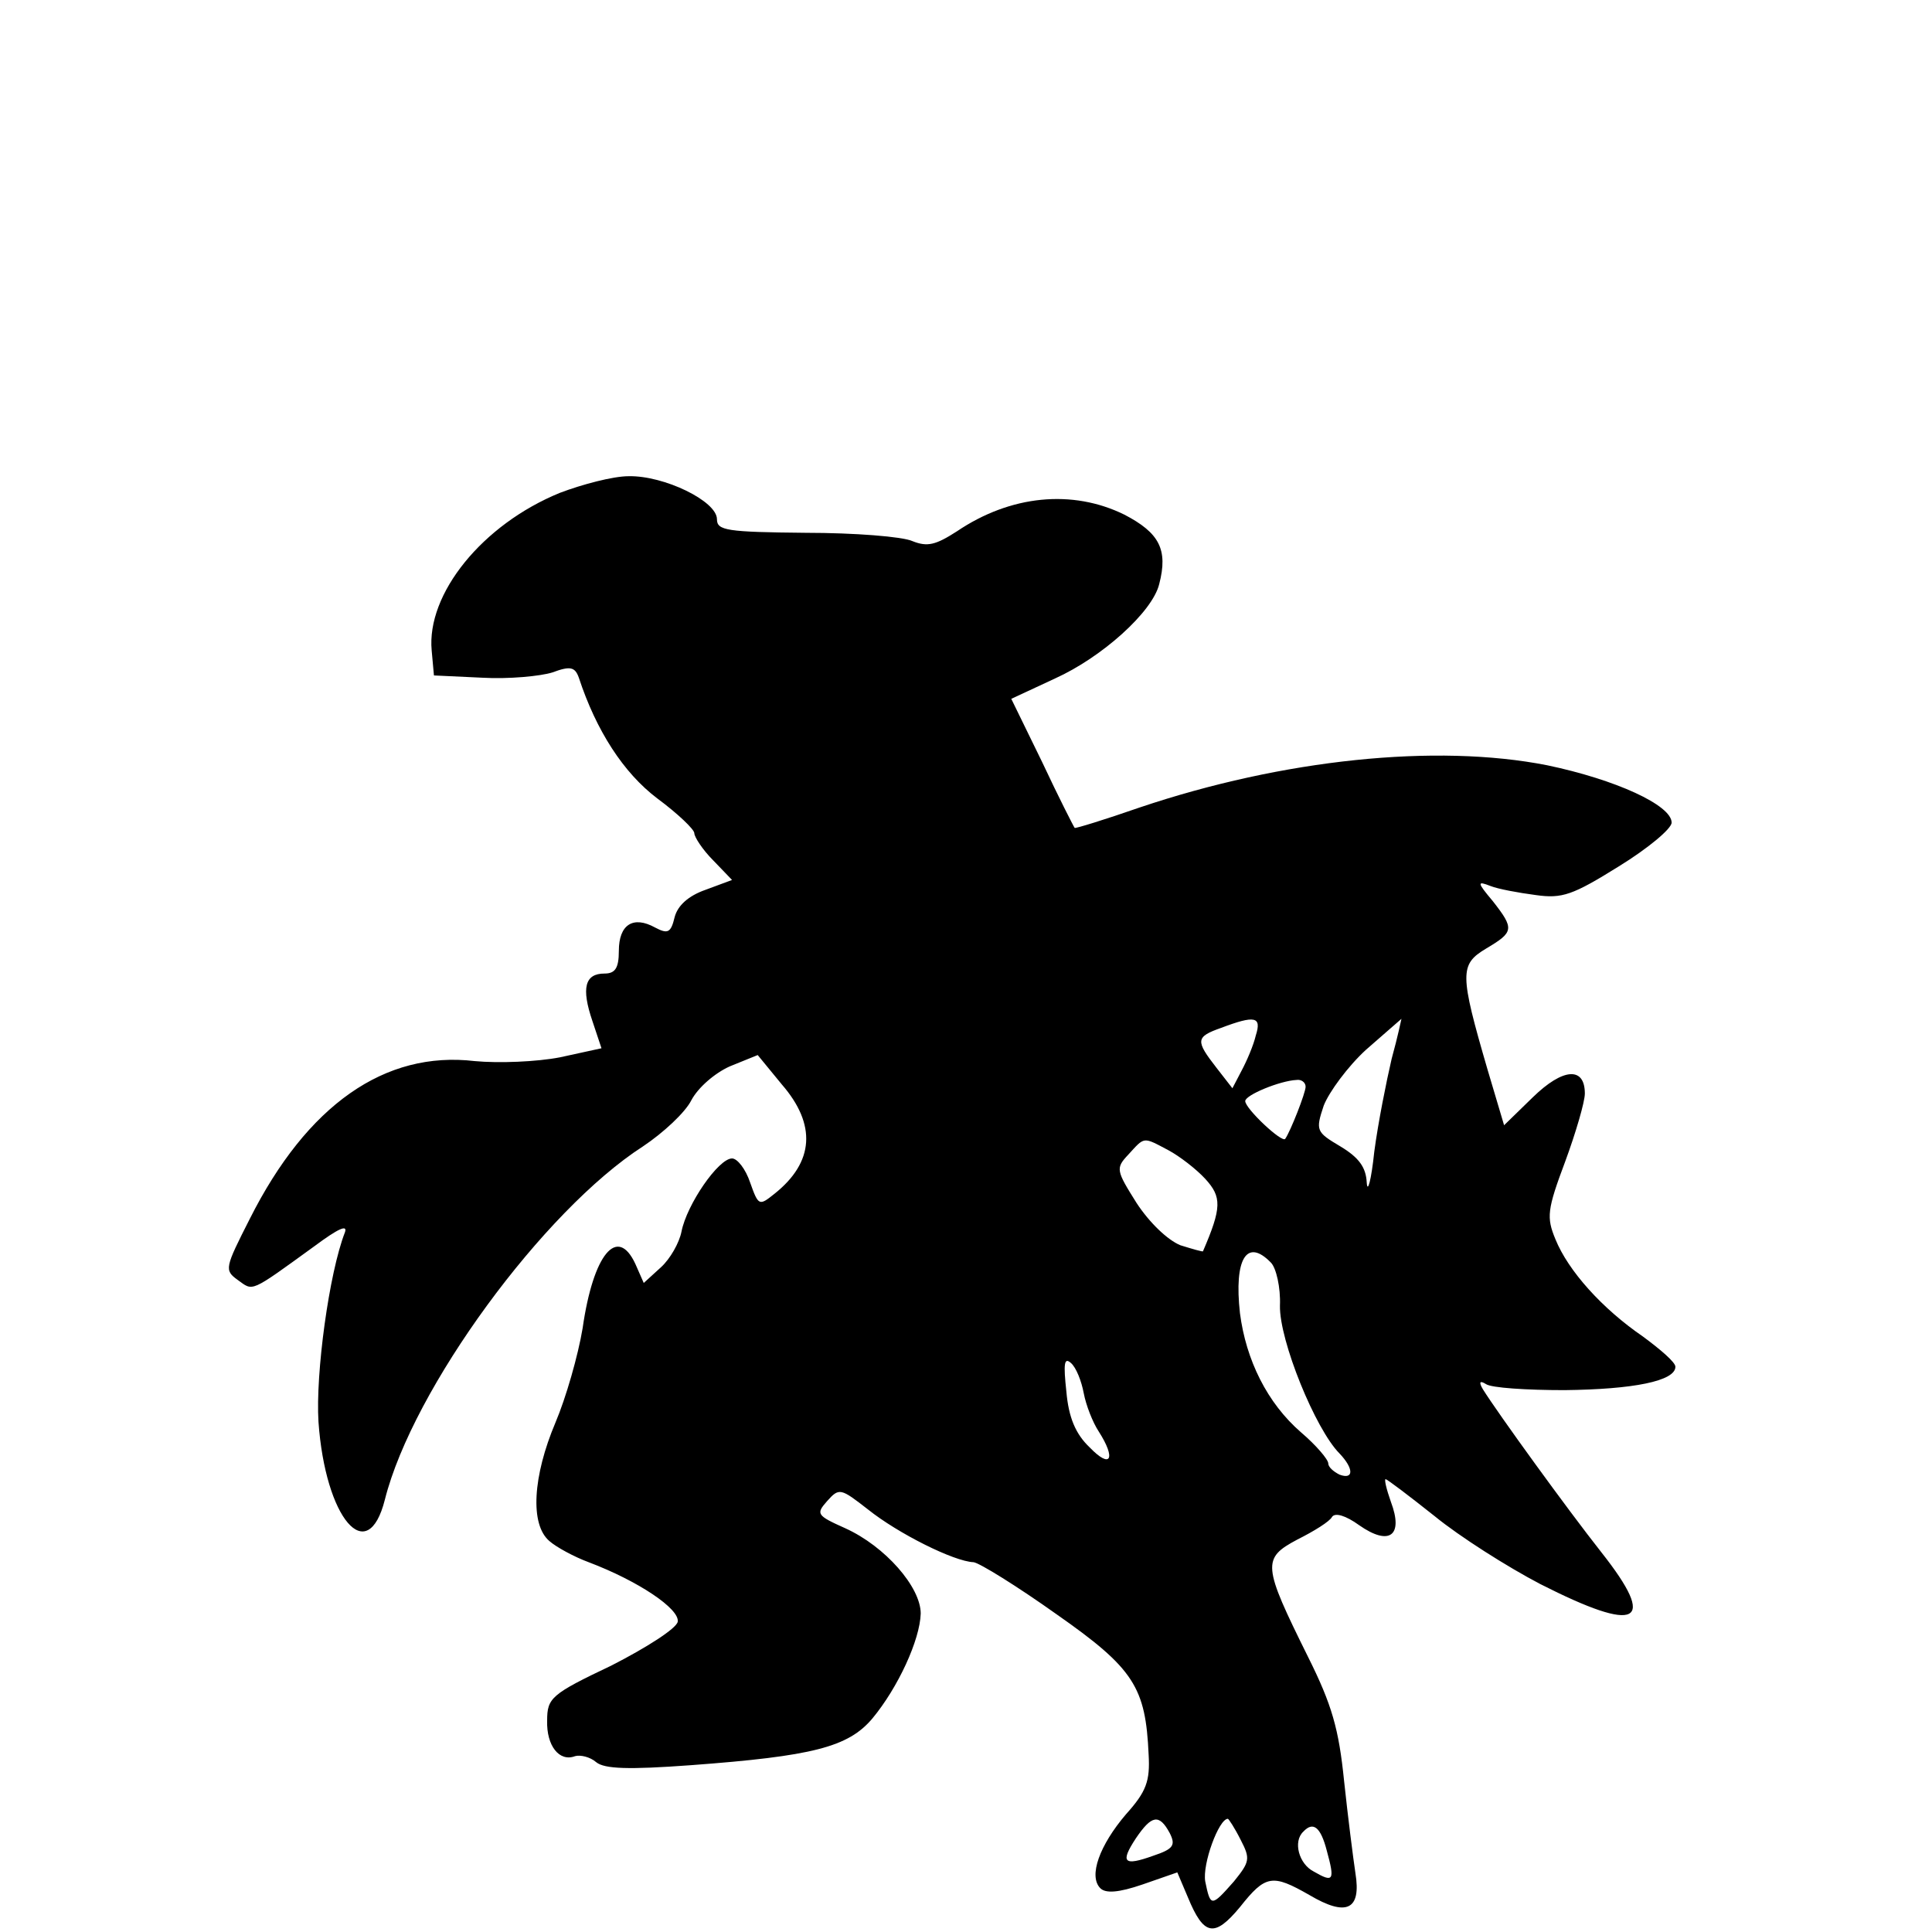 <?xml version="1.0" standalone="no"?>
<!DOCTYPE svg PUBLIC "-//W3C//DTD SVG 20010904//EN"
 "http://www.w3.org/TR/2001/REC-SVG-20010904/DTD/svg10.dtd">
<svg version="1.0" xmlns="http://www.w3.org/2000/svg"
 width="256pt" height="256pt" viewBox="0 0 256 256"
 preserveAspectRatio="xMidYMid meet">
<g transform="translate(0,256) scale(0.1,-0.1)"
fill="#000000" stroke="none">
<path d="M742 1907 c-103 -42 -177 -134 -170 -209 l3 -33 64 -3 c35 -2 77 2
93 7 24 9 30 7 35 -7 23 -70 59 -126 104 -160 27 -20 49 -41 49 -46 0 -5 11
-22 25 -36 l25 -26 -35 -13 c-23 -8 -37 -21 -41 -36 -5 -21 -9 -23 -26 -14
-29 16 -48 4 -48 -31 0 -23 -5 -30 -19 -30 -26 0 -31 -19 -16 -63 l12 -36 -55
-12 c-31 -6 -81 -8 -113 -5 -119 14 -222 -58 -298 -209 -33 -65 -34 -68 -16
-81 21 -15 15 -18 102 45 31 23 44 29 40 18 -21 -54 -39 -187 -35 -251 9 -128
65 -194 88 -103 37 147 210 383 342 468 27 18 56 45 64 61 9 17 31 36 51 45
l37 15 32 -39 c46 -53 43 -103 -10 -145 -20 -16 -21 -16 -32 15 -6 18 -17 32
-24 32 -18 0 -60 -61 -67 -97 -3 -15 -15 -36 -27 -47 l-23 -21 -11 25 c-24 52
-56 13 -70 -85 -6 -36 -22 -92 -36 -125 -30 -71 -34 -135 -8 -157 9 -8 33 -21
52 -28 66 -25 121 -62 118 -79 -2 -9 -41 -34 -88 -58 -80 -38 -85 -43 -85 -73
-1 -33 16 -55 37 -47 7 2 20 -1 28 -8 11 -9 43 -10 125 -4 162 12 209 24 241
62 34 41 63 104 64 139 0 35 -47 89 -100 113 -38 17 -39 19 -24 36 16 18 18
17 54 -11 40 -32 114 -69 140 -70 8 -1 58 -32 110 -69 103 -72 118 -97 122
-186 2 -35 -3 -49 -30 -79 -35 -41 -50 -82 -34 -98 7 -7 24 -6 56 5 l46 16 14
-33 c21 -51 35 -54 69 -13 34 43 43 44 92 16 49 -29 69 -20 61 29 -3 20 -10
75 -15 122 -7 69 -16 101 -48 165 -60 121 -61 130 -14 155 22 11 43 24 46 30
4 6 18 2 36 -11 40 -28 59 -14 42 31 -6 17 -9 30 -7 30 2 0 31 -22 65 -49 33
-27 96 -67 140 -90 130 -66 156 -53 81 42 -45 57 -137 184 -157 216 -6 10 -4
12 4 7 7 -5 54 -8 104 -8 91 1 147 12 147 31 0 6 -20 23 -43 40 -54 37 -99 87
-116 129 -12 29 -11 39 13 103 14 38 26 79 26 90 0 36 -29 34 -69 -5 l-38 -37
-22 74 c-37 127 -37 139 -2 160 37 22 38 26 9 63 -21 25 -21 27 -3 20 10 -4
37 -9 60 -12 35 -5 49 0 110 38 39 24 70 50 70 58 0 23 -74 57 -165 76 -147
29 -350 8 -540 -56 -46 -16 -85 -28 -86 -27 -1 1 -21 40 -43 87 l-41 84 58 27
c62 28 129 88 138 125 12 46 0 68 -46 92 -69 34 -151 26 -222 -22 -28 -18 -39
-21 -59 -13 -13 6 -77 11 -141 11 -105 1 -118 3 -118 18 0 24 -70 58 -117 57
-21 0 -62 -11 -91 -22z m922 -719 c-3 -13 -12 -34 -19 -47 l-12 -23 -21 27
c-28 36 -28 41 6 53 45 17 54 15 46 -10z m180 -31 c-7 -30 -18 -85 -23 -123
-4 -38 -9 -56 -10 -41 -1 20 -10 33 -35 48 -32 19 -33 21 -22 54 7 18 32 52
56 74 25 22 46 40 47 41 0 0 -5 -24 -13 -53z m-114 -37 c0 -8 -20 -59 -27 -69
-4 -6 -53 40 -53 50 0 8 46 27 68 28 6 1 12 -3 12 -9z m-182 -84 c15 -8 37
-25 49 -38 22 -24 22 -38 -3 -96 0 -1 -14 3 -30 8 -17 7 -41 30 -58 56 -27 43
-28 46 -11 64 22 24 19 24 53 6z m136 -149 c7 -7 13 -33 12 -57 -1 -46 47
-164 79 -196 19 -20 19 -35 0 -28 -8 4 -15 10 -15 15 0 5 -16 24 -36 41 -45
39 -73 96 -81 158 -8 72 9 100 41 67z m-248 -173 c3 -16 12 -39 20 -51 23 -36
16 -50 -12 -21 -19 18 -28 40 -31 74 -4 37 -3 46 6 38 7 -6 14 -24 17 -40z
m114 -583 c8 -16 5 -21 -22 -30 -39 -14 -44 -9 -23 23 21 31 31 33 45 7z m94
-9 c13 -25 12 -29 -9 -55 -30 -34 -31 -34 -38 0 -4 23 18 83 30 83 1 0 9 -12
17 -28z m114 -14 c11 -40 9 -43 -17 -28 -20 10 -28 40 -14 53 13 14 23 6 31
-25z"/>
</g>
</svg>
